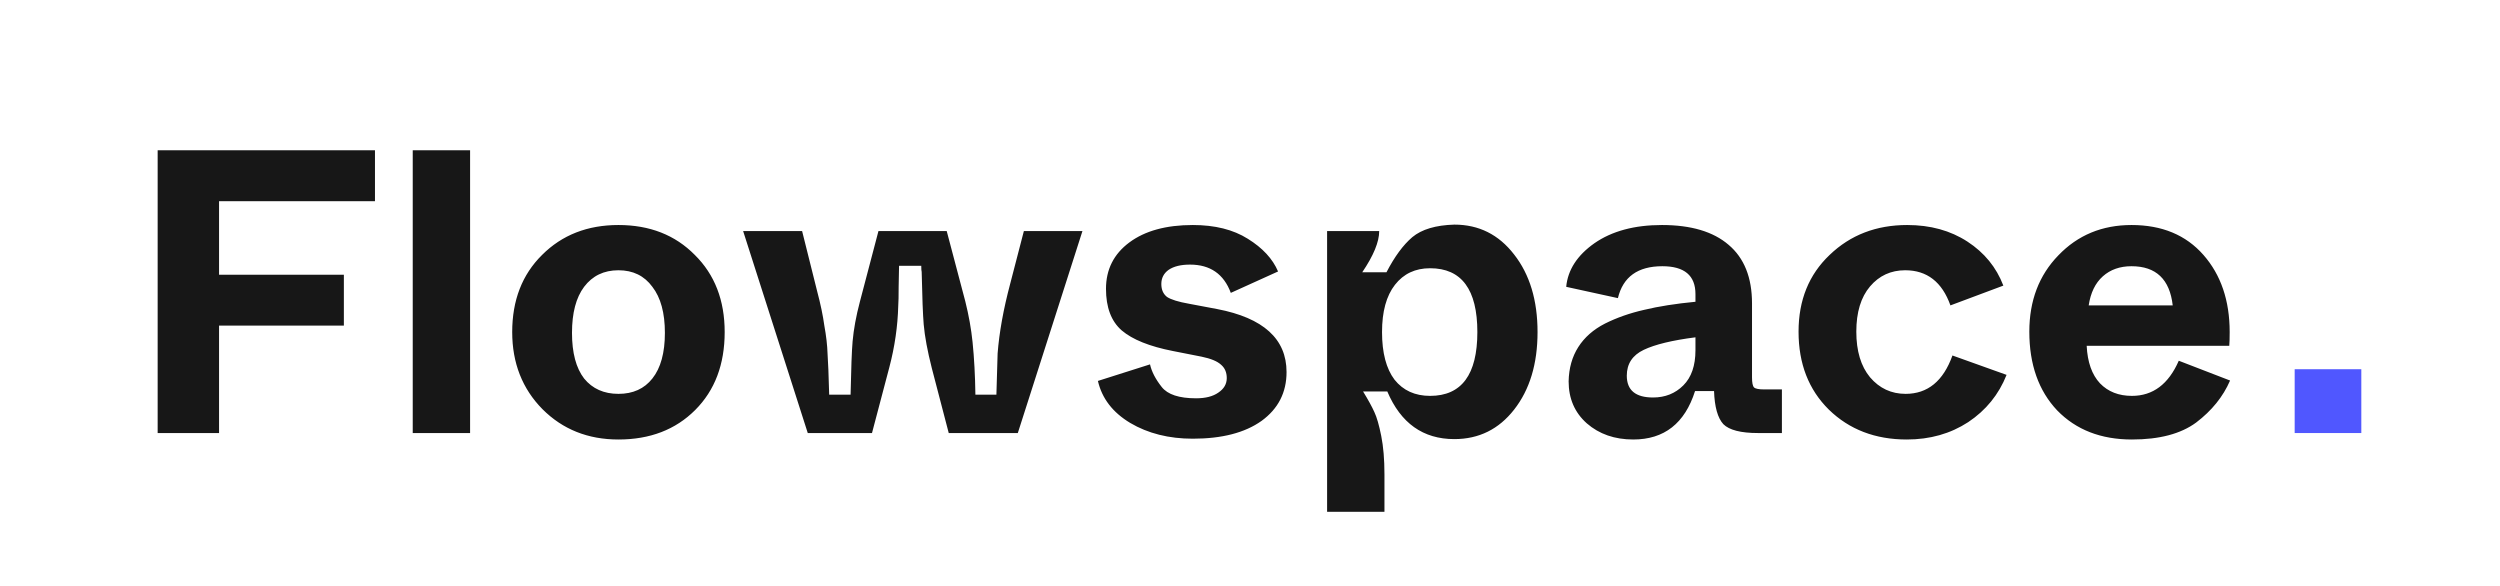 <svg width="687" height="161" viewBox="0 0 687 161" fill="none" xmlns="http://www.w3.org/2000/svg">
<path d="M43.324 119V41.3H103.042V55.286H60.196V75.488H94.495V89.474H60.196V119H43.324ZM113.419 119V41.3H129.181V119H113.419ZM140.755 91.25C140.755 82.518 143.493 75.451 148.969 70.049C154.445 64.573 161.438 61.835 169.948 61.835C178.532 61.835 185.525 64.573 190.927 70.049C196.403 75.451 199.141 82.518 199.141 91.25C199.141 100.13 196.44 107.271 191.038 112.673C185.636 118.075 178.606 120.776 169.948 120.776C161.586 120.776 154.63 118.001 149.08 112.451C143.53 106.827 140.755 99.76 140.755 91.25ZM179.272 104.015C181.566 101.129 182.713 96.948 182.713 91.472C182.713 85.996 181.566 81.778 179.272 78.818C177.052 75.784 173.944 74.267 169.948 74.267C165.952 74.267 162.807 75.784 160.513 78.818C158.293 81.778 157.183 85.996 157.183 91.472C157.183 96.948 158.293 101.129 160.513 104.015C162.807 106.827 165.952 108.233 169.948 108.233C173.944 108.233 177.052 106.827 179.272 104.015ZM221.974 119L204.214 63.5H220.42L224.527 79.928C225.489 83.554 226.155 86.736 226.525 89.474C227.043 92.286 227.339 94.876 227.413 97.244C227.561 99.242 227.709 102.979 227.857 108.455H233.74C233.888 101.203 234.073 96.319 234.295 93.803C234.591 90.473 235.257 86.847 236.293 82.925L241.399 63.5H260.158L265.264 82.814C266.226 86.662 266.892 90.399 267.262 94.025C267.706 98.391 267.965 103.201 268.039 108.455H273.811L274.144 97.133C274.588 91.361 275.735 84.997 277.585 78.041L281.359 63.5H297.454L279.694 119H260.713L256.051 101.129C254.867 96.467 254.127 92.471 253.831 89.141C253.609 86.477 253.424 81.667 253.276 74.711C253.202 74.489 253.165 73.934 253.165 73.046H247.06C247.06 74.304 247.023 76.228 246.949 78.818C246.949 81.334 246.912 83.073 246.838 84.035C246.69 89.659 245.876 95.283 244.396 100.907L239.623 119H221.974ZM301.706 104.681L316.025 100.13C316.469 102.128 317.542 104.2 319.244 106.346C320.872 108.418 324.017 109.454 328.679 109.454C331.269 109.454 333.304 108.936 334.784 107.9C336.338 106.864 337.115 105.532 337.115 103.904C337.115 102.35 336.597 101.129 335.561 100.241C334.525 99.279 332.749 98.539 330.233 98.021L322.352 96.467C315.914 95.209 311.215 93.322 308.255 90.806C305.369 88.29 303.926 84.479 303.926 79.373C303.926 74.045 306.072 69.79 310.364 66.608C314.656 63.426 320.465 61.835 327.791 61.835C333.859 61.835 338.891 63.093 342.887 65.609C346.957 68.125 349.732 71.122 351.212 74.6L338.225 80.483C336.301 75.303 332.564 72.713 327.014 72.713C324.498 72.713 322.537 73.194 321.131 74.156C319.799 75.118 319.133 76.413 319.133 78.041C319.133 79.595 319.651 80.779 320.687 81.593C321.797 82.333 323.832 82.962 326.792 83.48L334.451 84.923C347.179 87.365 353.543 93.137 353.543 102.239C353.543 107.863 351.249 112.34 346.661 115.67C342.073 118.926 335.783 120.554 327.791 120.554C321.205 120.554 315.47 119.111 310.586 116.225C305.776 113.339 302.816 109.491 301.706 104.681ZM364.686 140.645V63.5H379.005C379.005 66.46 377.451 70.234 374.343 74.822H381.003C383.223 70.53 385.591 67.311 388.107 65.165C390.697 63.019 394.545 61.872 399.651 61.724C406.385 61.724 411.861 64.462 416.079 69.938C420.371 75.414 422.517 82.518 422.517 91.25C422.517 99.982 420.371 107.086 416.079 112.562C411.861 117.964 406.385 120.665 399.651 120.665C391.067 120.665 384.925 116.299 381.225 107.567H374.565C375.971 109.861 377.007 111.748 377.673 113.228C378.339 114.634 378.968 116.817 379.56 119.777C380.152 122.737 380.448 126.252 380.448 130.322V140.645H364.686ZM392.991 108.788C401.649 108.788 405.978 102.942 405.978 91.25C405.978 79.558 401.649 73.712 392.991 73.712C388.921 73.712 385.702 75.229 383.334 78.263C380.966 81.297 379.782 85.626 379.782 91.25C379.782 96.948 380.929 101.314 383.223 104.348C385.591 107.308 388.847 108.788 392.991 108.788ZM431.059 104.792C431.133 101.166 432.021 98.021 433.723 95.357C435.425 92.693 437.867 90.547 441.049 88.919C444.305 87.291 447.894 86.033 451.816 85.145C455.812 84.183 460.511 83.443 465.913 82.925V80.816C465.913 75.71 462.879 73.157 456.811 73.157C450.077 73.157 446.007 76.08 444.601 81.926L430.393 78.818C430.837 74.156 433.427 70.16 438.163 66.83C442.973 63.5 449.152 61.835 456.7 61.835C464.692 61.835 470.797 63.648 475.015 67.274C479.307 70.9 481.453 76.265 481.453 83.369V103.682C481.453 105.162 481.638 106.087 482.008 106.457C482.378 106.827 483.303 107.012 484.783 107.012H489.667V119H483.118C478.382 119 475.2 118.186 473.572 116.558C472.018 114.856 471.167 111.822 471.019 107.456H465.802C462.99 116.336 457.329 120.776 448.819 120.776C443.713 120.776 439.458 119.296 436.054 116.336C432.724 113.376 431.059 109.528 431.059 104.792ZM465.913 96.245V92.693C459.549 93.507 454.813 94.654 451.705 96.134C448.597 97.614 447.043 99.982 447.043 103.238C447.043 107.234 449.448 109.232 454.258 109.232C457.588 109.232 460.363 108.122 462.583 105.902C464.803 103.682 465.913 100.463 465.913 96.245ZM494.242 91.139C494.242 82.481 497.091 75.451 502.789 70.049C508.487 64.573 515.591 61.835 524.101 61.835C530.465 61.835 535.978 63.352 540.64 66.386C545.302 69.42 548.595 73.453 550.519 78.485L535.978 83.924C533.684 77.486 529.54 74.267 523.546 74.267C519.624 74.267 516.405 75.747 513.889 78.707C511.373 81.667 510.115 85.811 510.115 91.139C510.115 96.467 511.373 100.648 513.889 103.682C516.479 106.716 519.735 108.233 523.657 108.233C529.725 108.233 534.017 104.718 536.533 97.688L551.407 103.016C549.261 108.418 545.746 112.747 540.862 116.003C535.978 119.185 530.354 120.776 523.99 120.776C515.332 120.776 508.191 118.038 502.567 112.562C497.017 107.086 494.242 99.945 494.242 91.139ZM557.658 91.139C557.658 82.629 560.322 75.636 565.65 70.16C570.978 64.61 577.675 61.835 585.741 61.835C594.103 61.835 600.689 64.573 605.499 70.049C610.309 75.525 612.714 82.592 612.714 91.25C612.714 92.952 612.677 94.21 612.603 95.024H573.42C573.642 99.538 574.863 102.979 577.083 105.347C579.303 107.641 582.226 108.788 585.852 108.788C591.624 108.788 595.916 105.569 598.728 99.131L612.825 104.57C610.901 109.01 607.793 112.858 603.501 116.114C599.283 119.222 593.4 120.776 585.852 120.776C577.342 120.776 570.497 118.112 565.317 112.784C560.211 107.382 557.658 100.167 557.658 91.139ZM573.975 83.924H597.063C596.249 76.746 592.475 73.157 585.741 73.157C582.559 73.157 579.932 74.082 577.86 75.932C575.788 77.782 574.493 80.446 573.975 83.924Z" fill="#171717"/>
<path d="M630.576 119V101.462H648.891V119H630.576Z" fill="#5057FF"/>
</svg>
